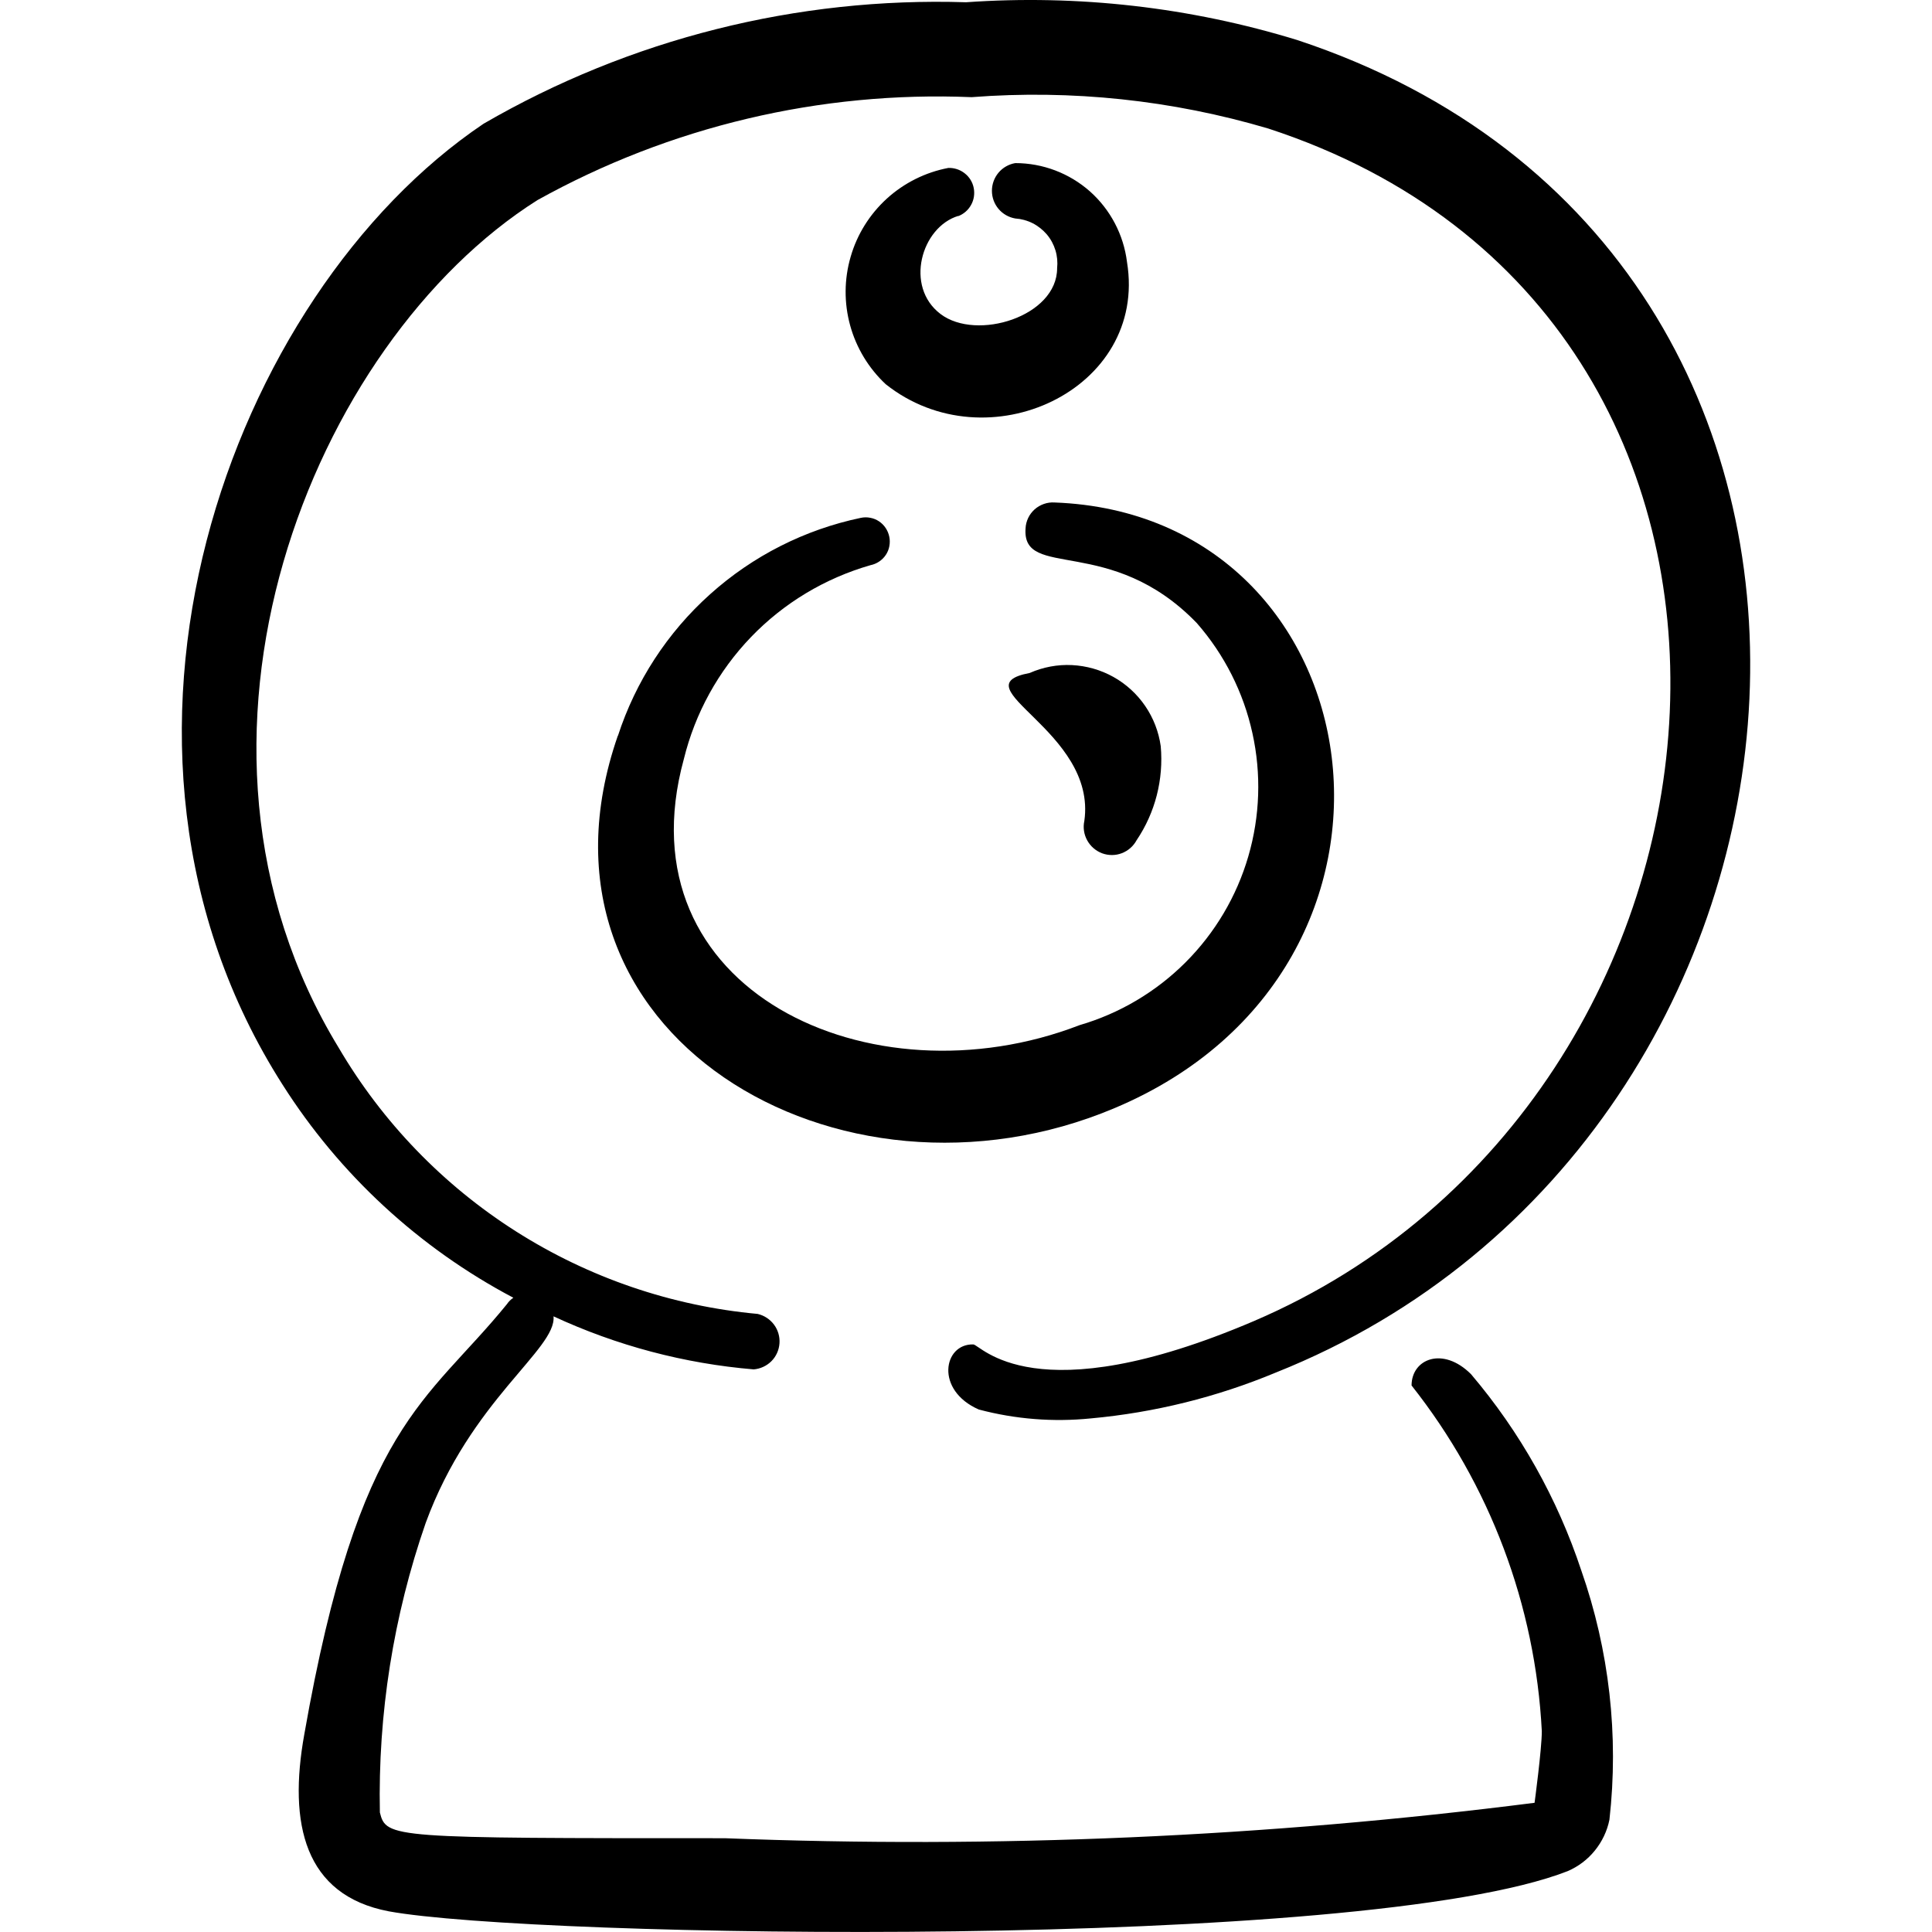 <svg xmlns="http://www.w3.org/2000/svg" fill="none" viewBox="0 0 24 24" id="Webcam--Streamline-Freehand">
  <desc>
    Webcam Streamline Icon: https://streamlinehq.com
  </desc>
  <path fill="#000000" fill-rule="evenodd" d="M12.161 17.51c0.453 0.12 0.923 0.157 1.389 0.11 0.79 -0.072 1.565 -0.264 2.297 -0.569 7.302 -2.907 8.301 -13.895 0.27 -16.553 -1.331 -0.409 -2.727 -0.568 -4.116 -0.47C9.901 -0.039 7.825 0.483 6.007 1.537 2.86 3.655 0.813 9.249 3.51 13.474c0.709 1.117 1.697 2.029 2.867 2.647 -0.031 0.021 -0.059 0.048 -0.08 0.08 -0.999 1.229 -1.838 1.478 -2.517 5.344 -0.2 1.109 0 1.998 1.049 2.198 1.798 0.33 12.087 0.499 14.645 -0.499 0.132 -0.057 0.248 -0.144 0.338 -0.256 0.09 -0.111 0.153 -0.243 0.181 -0.383 0.118 -1.045 -0.002 -2.104 -0.35 -3.097 -0.296 -0.893 -0.76 -1.72 -1.369 -2.437 -0.35 -0.35 -0.739 -0.19 -0.739 0.14 0.972 1.229 1.538 2.73 1.618 4.295 0 0.22 -0.09 0.889 -0.09 0.889 -3.335 0.425 -6.7 0.572 -10.059 0.44 -4.146 0 -4.206 0 -4.285 -0.32 -0.025 -1.223 0.168 -2.441 0.569 -3.596 0.559 -1.528 1.628 -2.158 1.588 -2.567 0.784 0.364 1.626 0.587 2.487 0.659 0.083 -0.007 0.161 -0.043 0.22 -0.102 0.059 -0.059 0.094 -0.138 0.1 -0.221 0.006 -0.083 -0.018 -0.166 -0.068 -0.233 -0.05 -0.067 -0.122 -0.114 -0.203 -0.133 -1.068 -0.098 -2.097 -0.45 -3.002 -1.025s-1.66 -1.357 -2.203 -2.282C1.881 9.199 3.879 4.254 6.676 2.486c1.646 -0.915 3.513 -1.357 5.394 -1.279 1.242 -0.096 2.491 0.036 3.686 0.39 7.123 2.328 6.234 12.067 -0.18 14.814 -2.737 1.169 -3.396 0.29 -3.486 0.29 -0.37 -0.01 -0.479 0.569 0.07 0.809Z" clip-rule="evenodd" stroke-width="1"></path>
  <path fill="#000000" fill-rule="evenodd" d="M7.675 9.139C6.387 12.845 10.422 15.213 13.849 13.764c4.146 -1.748 3.287 -7.372 -0.749 -7.522 -0.045 -0.003 -0.089 0.003 -0.132 0.018 -0.042 0.015 -0.081 0.037 -0.115 0.067 -0.033 0.03 -0.061 0.066 -0.08 0.106 -0.019 0.04 -0.031 0.084 -0.033 0.129 -0.05 0.649 1.059 0.07 2.128 1.179 0.341 0.39 0.579 0.86 0.69 1.367 0.112 0.506 0.094 1.033 -0.051 1.53 -0.145 0.498 -0.414 0.951 -0.78 1.317 -0.367 0.367 -0.82 0.635 -1.317 0.78 -2.587 0.999 -5.704 -0.429 -4.915 -3.306 0.14 -0.57 0.428 -1.093 0.835 -1.516 0.407 -0.423 0.919 -0.73 1.483 -0.892 0.039 -0.008 0.075 -0.023 0.108 -0.045 0.033 -0.022 0.061 -0.05 0.083 -0.083 0.022 -0.033 0.037 -0.07 0.044 -0.109 0.007 -0.039 0.007 -0.079 -0.001 -0.117s-0.023 -0.075 -0.045 -0.108c-0.022 -0.033 -0.05 -0.061 -0.083 -0.083 -0.033 -0.022 -0.07 -0.037 -0.109 -0.044 -0.039 -0.008 -0.079 -0.007 -0.117 0.001 -0.697 0.146 -1.342 0.473 -1.872 0.949 -0.53 0.475 -0.925 1.082 -1.145 1.759Z" clip-rule="evenodd" stroke-width="1"></path>
  <path fill="#000000" fill-rule="evenodd" d="M11.901 2.686c0.069 -0.026 0.126 -0.075 0.162 -0.14 0.036 -0.064 0.047 -0.139 0.033 -0.211 -0.014 -0.072 -0.054 -0.137 -0.112 -0.182 -0.058 -0.046 -0.13 -0.069 -0.203 -0.067 -0.285 0.054 -0.549 0.186 -0.763 0.38 -0.214 0.195 -0.371 0.445 -0.451 0.724 -0.081 0.278 -0.083 0.574 -0.006 0.853 0.077 0.279 0.23 0.532 0.442 0.73 1.259 0.999 3.257 0.07 2.997 -1.518 -0.042 -0.339 -0.206 -0.651 -0.461 -0.878 -0.256 -0.226 -0.586 -0.351 -0.927 -0.351 -0.081 0.014 -0.155 0.056 -0.208 0.119 -0.053 0.063 -0.082 0.143 -0.082 0.225 0 0.083 0.029 0.162 0.082 0.225 0.053 0.063 0.127 0.105 0.208 0.119 0.075 0.005 0.149 0.025 0.216 0.059 0.067 0.034 0.127 0.082 0.176 0.139 0.049 0.058 0.085 0.125 0.107 0.197 0.022 0.072 0.029 0.148 0.021 0.223 0 0.599 -0.999 0.909 -1.448 0.569 -0.45 -0.34 -0.24 -1.079 0.22 -1.219Z" clip-rule="evenodd" stroke-width="1"></path>
  <path fill="#000000" fill-rule="evenodd" d="M14.119 10.438c0.232 -0.344 0.337 -0.756 0.3 -1.169 -0.025 -0.179 -0.091 -0.35 -0.193 -0.499 -0.102 -0.149 -0.237 -0.273 -0.395 -0.361 -0.158 -0.088 -0.334 -0.138 -0.514 -0.147 -0.18 -0.009 -0.36 0.025 -0.526 0.098 -0.899 0.17 0.839 0.719 0.679 1.838 -0.018 0.082 -0.005 0.168 0.036 0.242 0.041 0.074 0.106 0.13 0.185 0.16 0.079 0.029 0.166 0.029 0.244 -0.001 0.079 -0.03 0.144 -0.087 0.184 -0.161Z" clip-rule="evenodd" stroke-width="1"></path>
</svg>